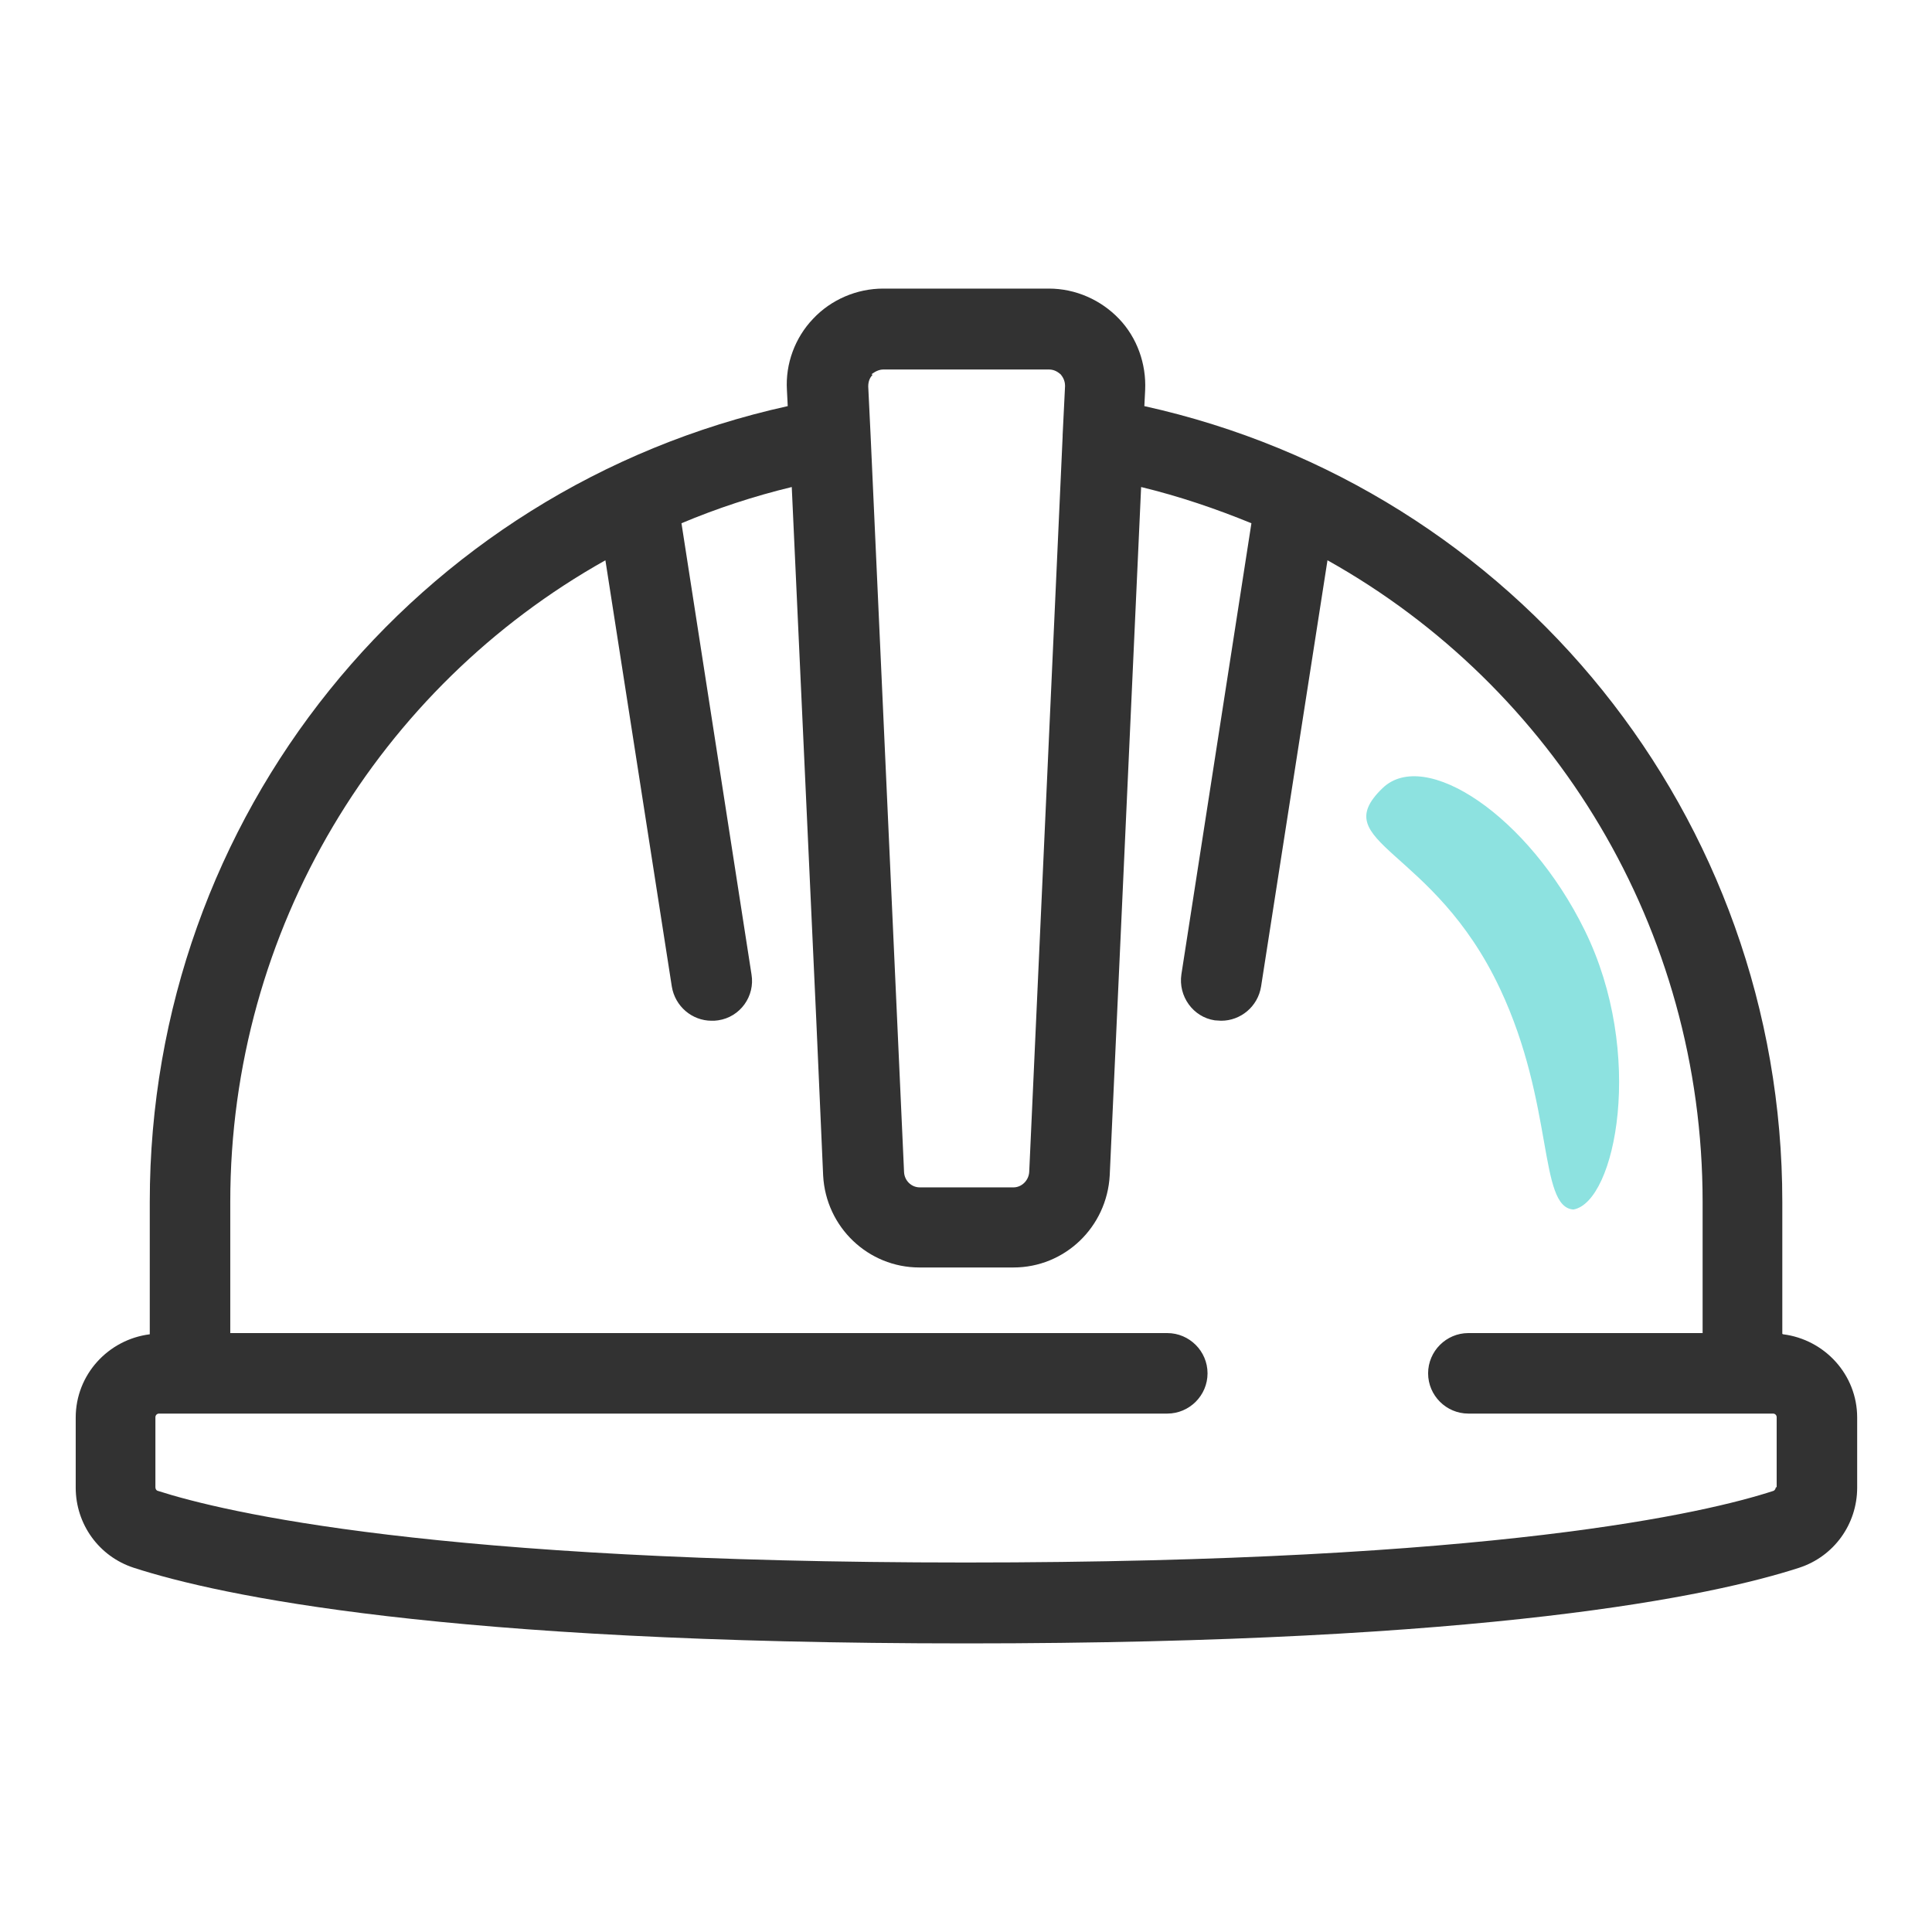 <svg width="48" height="48" viewBox="0 0 48 48" fill="none" xmlns="http://www.w3.org/2000/svg">
<path d="M44.281 33.14V29.86C44.281 20.3 37.661 12.13 28.431 10.09L28.451 9.69C28.481 9.04 28.251 8.39 27.801 7.92C27.351 7.45 26.721 7.17 26.061 7.17H21.941C21.291 7.17 20.651 7.44 20.201 7.92C19.751 8.39 19.511 9.04 19.551 9.69L19.571 10.09C10.331 12.13 3.721 20.29 3.721 29.86V33.15C2.691 33.28 1.881 34.15 1.881 35.22V36.96C1.881 37.87 2.461 38.67 3.321 38.95C5.481 39.65 11.041 40.83 24.011 40.83C36.981 40.83 42.541 39.65 44.701 38.95C45.561 38.67 46.141 37.87 46.141 36.96V35.22C46.141 34.15 45.331 33.28 44.301 33.15L44.281 33.14ZM21.651 9.3C21.651 9.3 21.791 9.18 21.941 9.18H26.061C26.211 9.18 26.301 9.26 26.351 9.3C26.391 9.35 26.461 9.44 26.461 9.59L26.401 10.81C26.401 10.81 26.401 10.83 26.401 10.84L25.571 29.11C25.561 29.33 25.381 29.5 25.181 29.5H22.851C22.641 29.5 22.471 29.33 22.461 29.12L21.631 10.84L21.571 9.6C21.571 9.45 21.631 9.36 21.681 9.31L21.651 9.3ZM44.121 36.95C44.121 36.95 44.111 37.02 44.061 37.04C42.411 37.58 37.161 38.82 23.991 38.82C10.821 38.82 5.571 37.57 3.921 37.04C3.881 37.03 3.861 36.99 3.861 36.95V35.21C3.861 35.16 3.901 35.12 3.951 35.12H29.001C29.551 35.12 30.001 34.67 30.001 34.12C30.001 33.57 29.551 33.12 29.001 33.12H5.721V29.86C5.721 23.08 9.421 17.07 15.041 13.92L16.691 24.51C16.771 25 17.191 25.36 17.681 25.36C17.731 25.36 17.781 25.36 17.841 25.35C18.391 25.27 18.761 24.75 18.671 24.21L16.931 13C17.811 12.63 18.721 12.33 19.671 12.1L20.281 25.36L20.451 29.21C20.521 30.49 21.571 31.49 22.841 31.49H25.181C26.451 31.49 27.501 30.49 27.571 29.2L28.351 12.1C29.301 12.33 30.211 12.64 31.091 13L29.351 24.21C29.271 24.75 29.641 25.27 30.181 25.35C30.231 25.35 30.281 25.36 30.341 25.36C30.821 25.36 31.251 25.01 31.331 24.51L32.981 13.92C38.611 17.07 42.301 23.07 42.301 29.86V33.12H36.481C35.931 33.12 35.481 33.57 35.481 34.12C35.481 34.67 35.931 35.12 36.481 35.12H44.051C44.101 35.12 44.141 35.16 44.141 35.21V36.95H44.121Z" fill="#323232"/>
<path fill-rule="evenodd" clip-rule="evenodd" d="M39.09 30.05C40.14 29.87 40.88 26.17 39.37 23.11C37.97 20.26 35.4 18.57 34.35 19.58C32.92 20.96 35.61 21.03 37.27 24.57C38.62 27.44 38.22 29.99 39.09 30.05Z" fill="#8DE2E0"/>
</svg>
